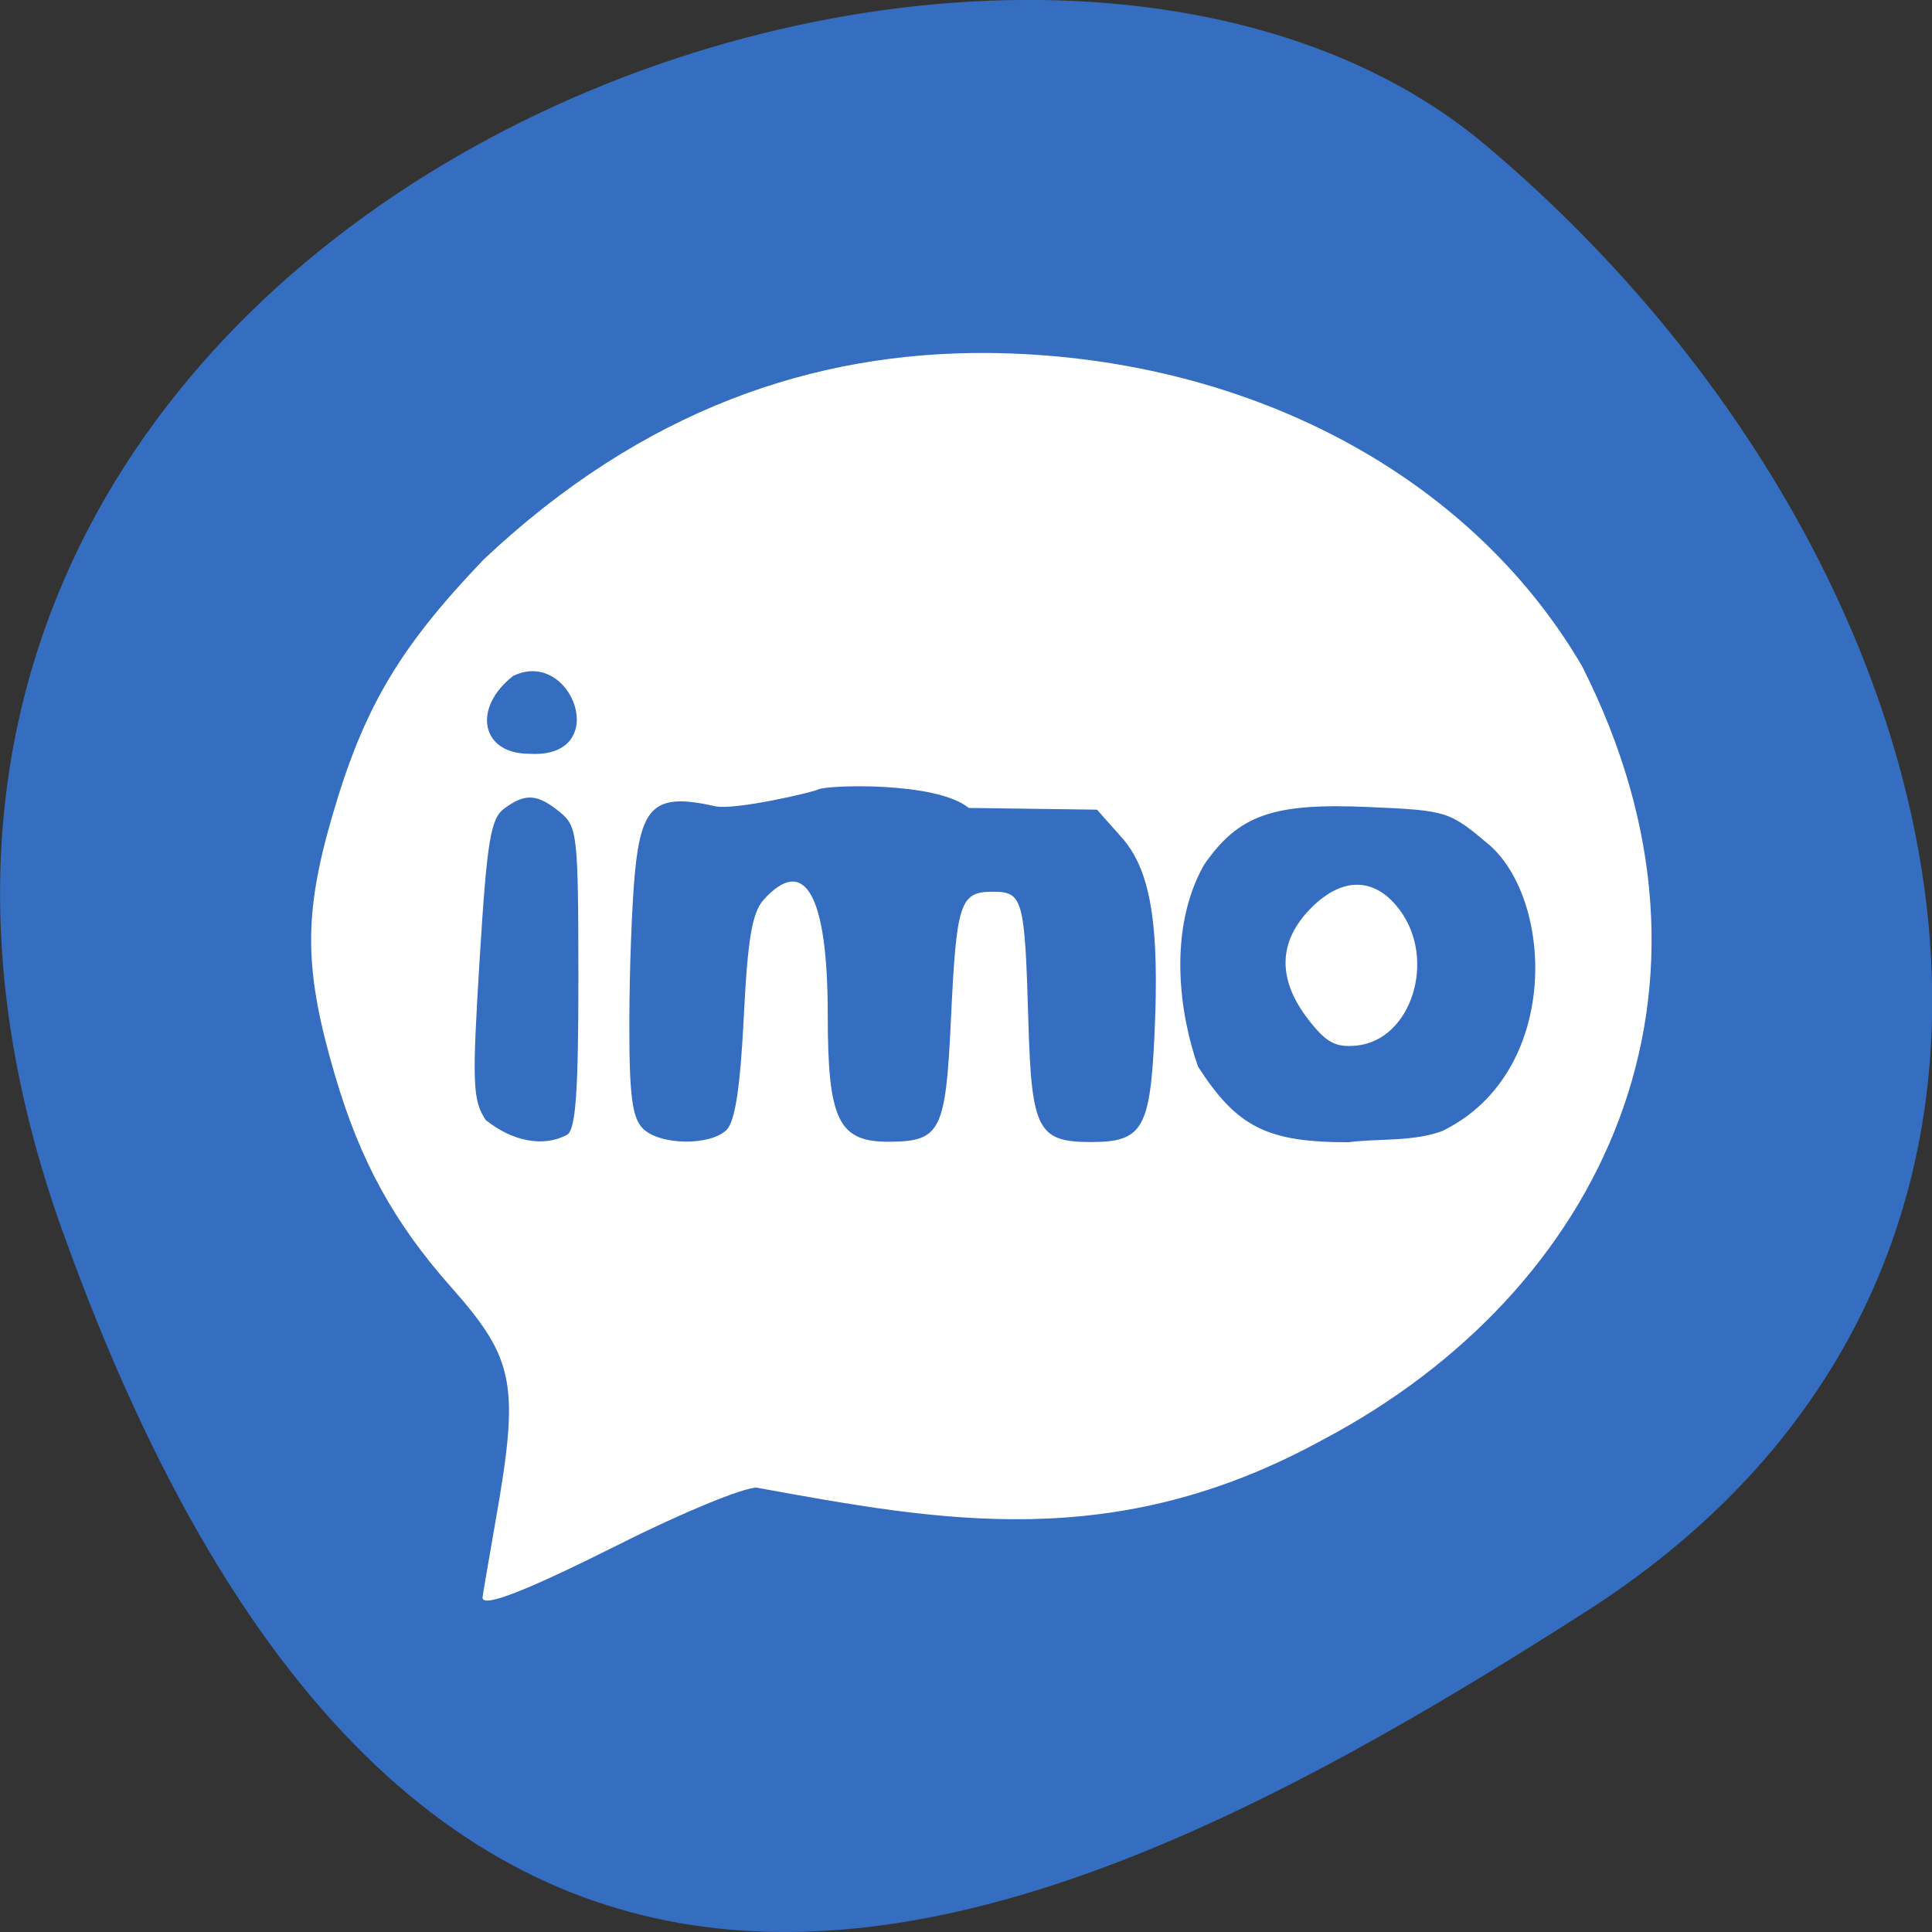 <svg xmlns="http://www.w3.org/2000/svg" viewBox="0 0 48 48"><rect x="0" y="0" width="48" height="48" fill="#333333" stroke="none"/><path d="m 1.555 30.594 c -8.961 -25.01 23.25 -37.18 35.35 -26.992 c 12.1 10.184 16.234 27.637 2.527 36.418 c -13.703 8.781 -28.914 15.59 -37.875 -9.426" fill="#356ec1"/><g fill="#fff"><path d="m 11.988 39.691 c 0 -0.031 0.145 -0.875 0.32 -1.879 c 0.605 -3.422 0.488 -4.04 -1.102 -5.836 c -1.418 -1.598 -2.258 -3.133 -2.879 -5.246 c -0.773 -2.621 -0.789 -3.977 -0.082 -6.422 c 0.785 -2.715 1.66 -4.199 3.77 -6.406 c 3.961 -3.734 8.211 -5.16 12.52 -5.133 c 6.387 0.059 11.973 2.996 14.77 7.781 c 4.09 8.07 0.512 15.547 -6.438 19.219 c -5.184 2.844 -9.5 2.02 -14.07 1.191 c -0.328 -0.004 -1.848 0.621 -3.379 1.391 c -2.352 1.18 -3.43 1.602 -3.43 1.34 m 2.105 -11.5 c 0.211 -0.137 0.277 -1.066 0.277 -3.91 c -0.004 -3.566 -0.023 -3.75 -0.465 -4.109 c -0.559 -0.453 -0.852 -0.469 -1.375 -0.086 c -0.34 0.25 -0.43 0.781 -0.613 3.738 c -0.191 3.098 -0.176 3.504 0.148 4 c 0.664 0.535 1.441 0.688 2.027 0.367 m 3.961 -0.121 c 0.211 -0.211 0.34 -1.066 0.426 -2.805 c 0.098 -1.949 0.207 -2.594 0.496 -2.914 c 1.023 -1.129 1.59 -0.109 1.59 2.855 c 0 2.641 0.266 3.176 1.559 3.16 c 1.238 -0.012 1.371 -0.27 1.5 -2.996 c 0.137 -2.953 0.223 -3.215 1.039 -3.215 c 0.754 0 0.797 0.16 0.887 3.242 c 0.078 2.676 0.238 2.977 1.559 2.977 c 1.262 0 1.461 -0.328 1.57 -2.582 c 0.137 -2.82 -0.086 -4.176 -0.82 -4.996 l -0.605 -0.68 l -3.184 -0.043 c -0.82 -0.668 -3.563 -0.57 -3.746 -0.457 c -0.086 0.055 -2.063 0.523 -2.559 0.414 c -1.477 -0.332 -1.832 -0.035 -1.992 1.664 c -0.074 0.785 -0.137 2.457 -0.137 3.715 c -0.004 1.797 0.07 2.363 0.336 2.629 c 0.418 0.418 1.672 0.438 2.082 0.031 m 17.809 0.016 c 2.891 -1.434 2.746 -5.66 1.156 -7.078 c -1.016 -0.859 -1.051 -0.871 -3.03 -0.957 c -2.363 -0.105 -3.215 0.195 -4.074 1.434 c -0.922 1.629 -0.598 3.762 -0.148 5.02 c 0.969 1.5 1.711 1.875 3.73 1.875 c 0.77 -0.098 1.637 -0.008 2.363 -0.289 m -23.11 -11.297 c -1.027 0.801 -0.797 1.938 0.398 1.934 c 2.082 0.133 1.07 -2.648 -0.398 -1.934"/><path d="m 32.492 25.313 c -0.766 -1 -0.734 -1.938 0.086 -2.758 c 0.781 -0.785 1.594 -0.762 2.199 0.055 c 0.922 1.238 0.285 3.23 -1.07 3.367 c -0.535 0.051 -0.762 -0.074 -1.215 -0.664"/></g></svg>